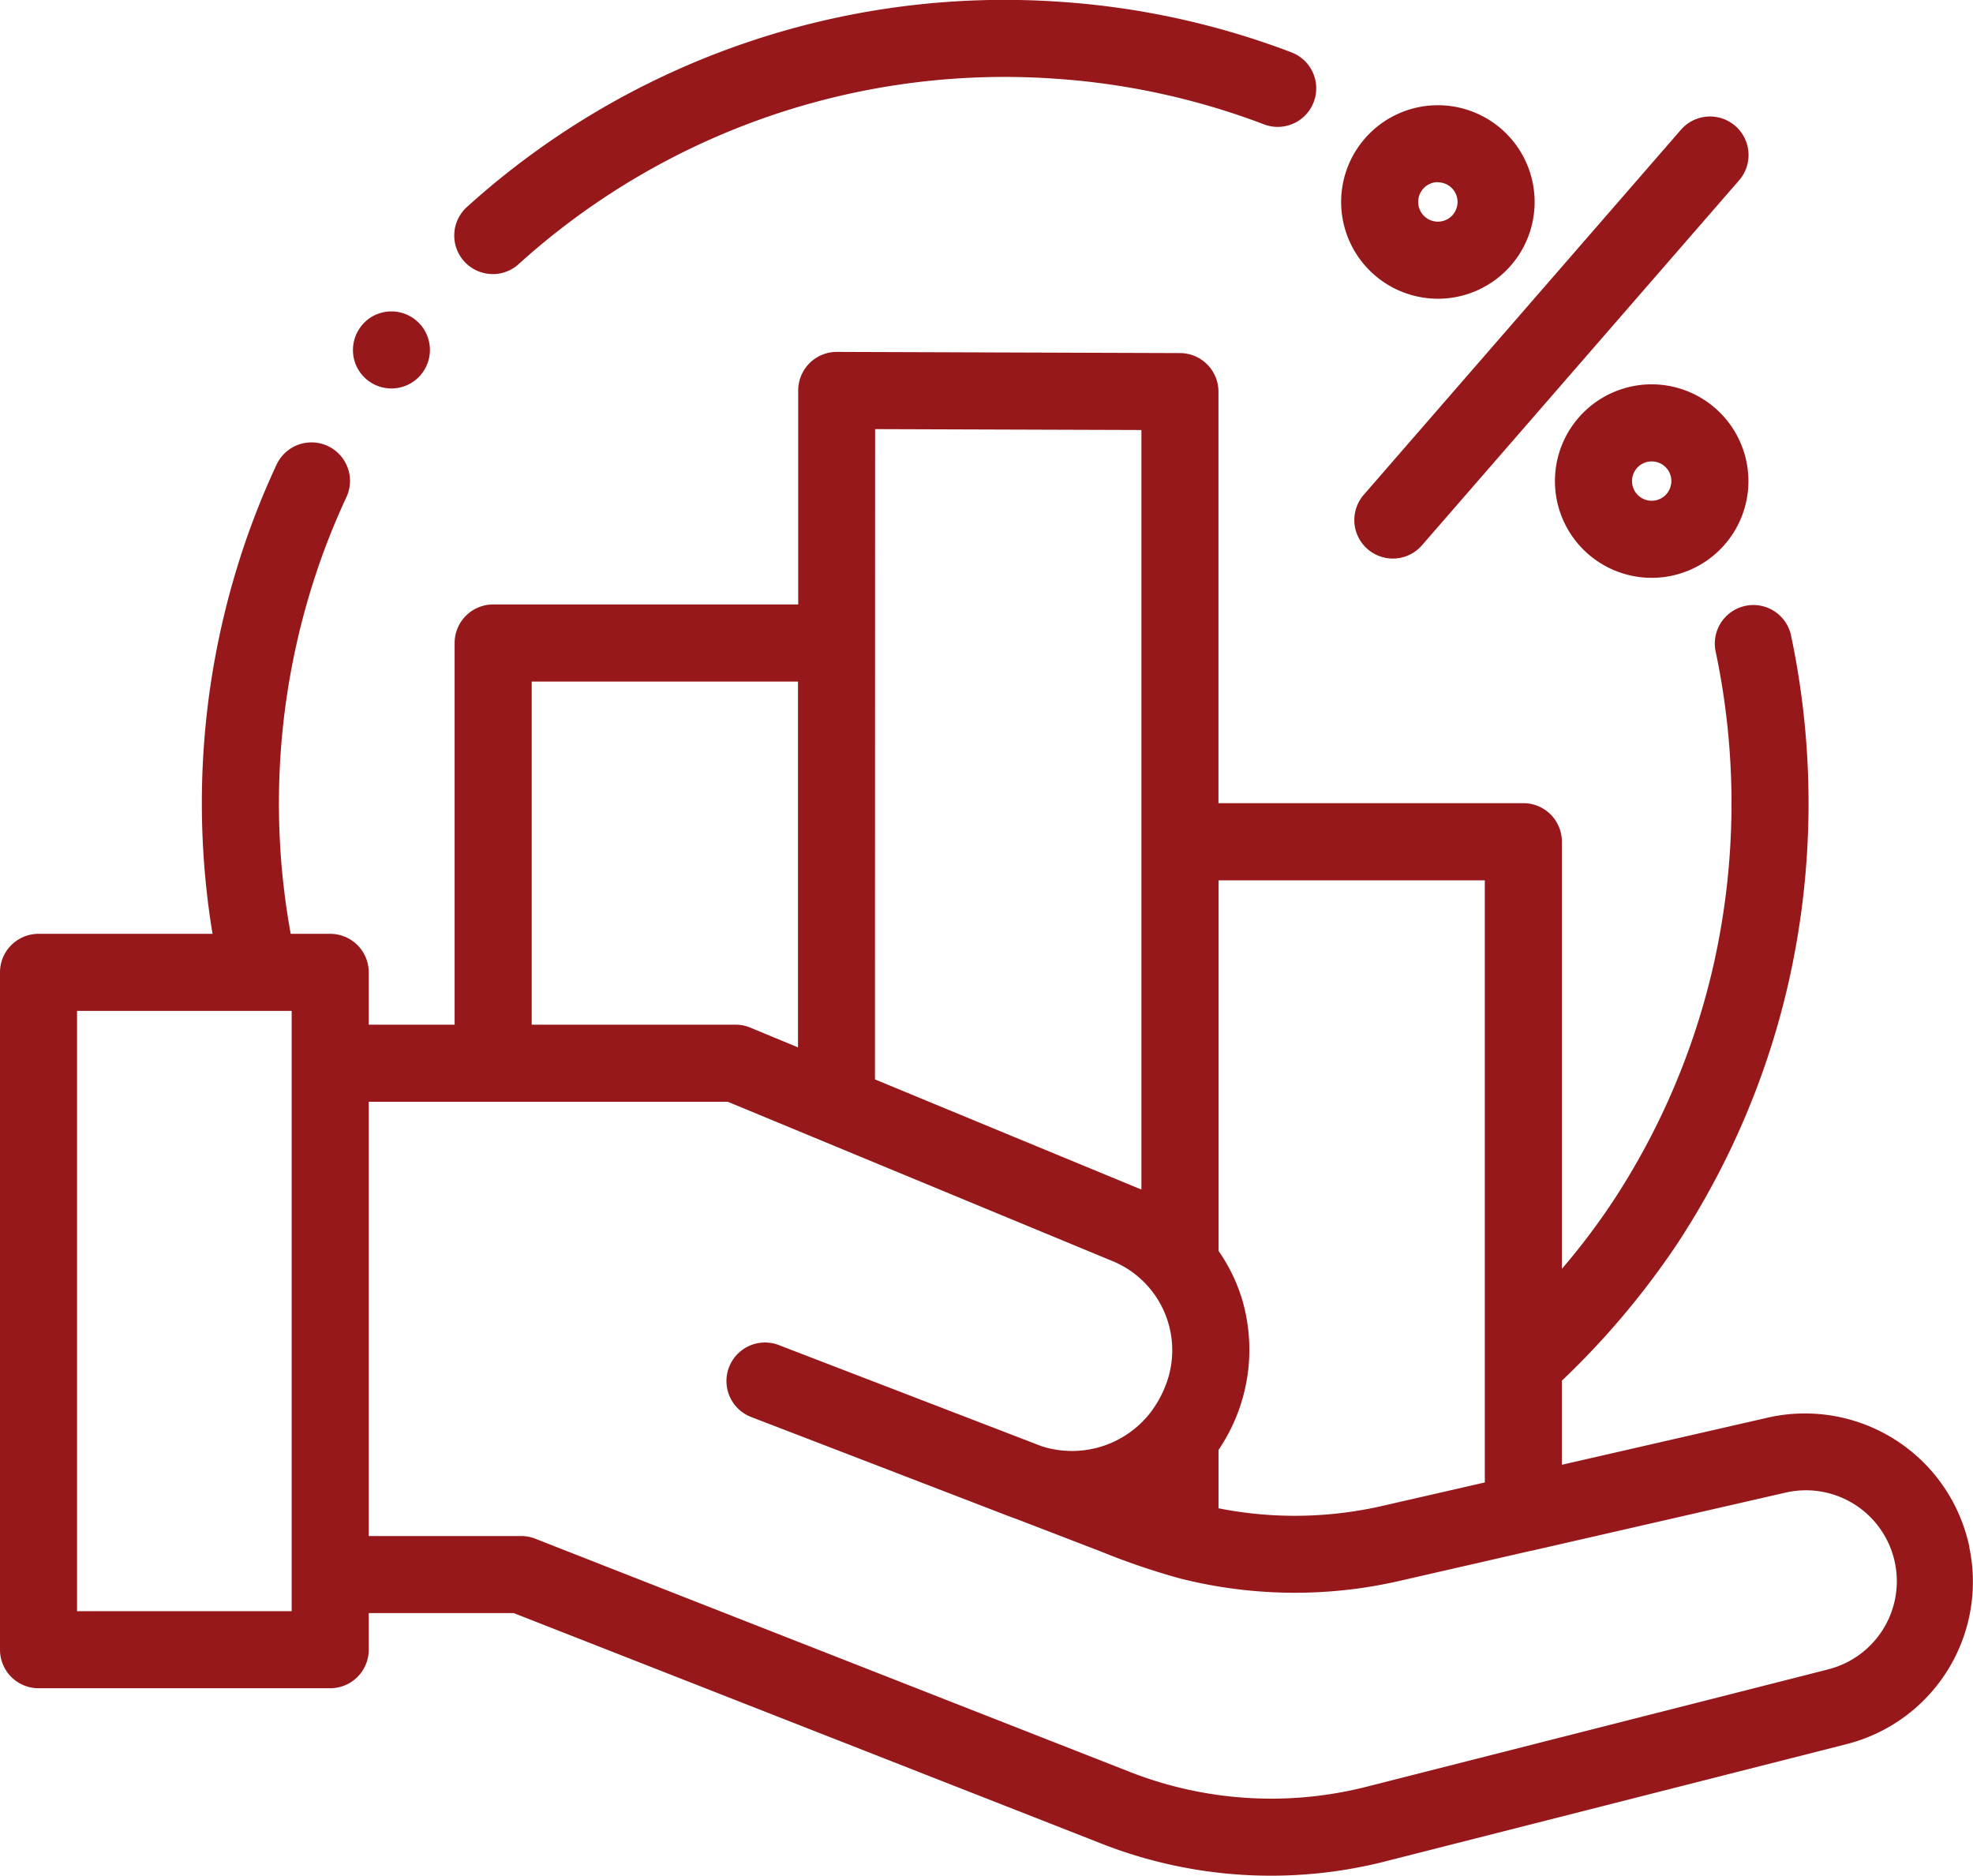 <svg xmlns="http://www.w3.org/2000/svg" width="55.368" height="52.636" viewBox="0 0 55.368 52.636">
  <g id="Grupo_79886" data-name="Grupo 79886" transform="translate(0)">
    <path id="Trazado_17148" data-name="Trazado 17148" d="M55.268,124.864a4.714,4.714,0,0,0-5.667-3.636l-5.771,1.321v-2.359a22.8,22.8,0,0,0,3.22-3.815,22.365,22.365,0,0,0,3.161-7.445,22.813,22.813,0,0,0,.044-9.684,1.082,1.082,0,0,0-2.115.453,20.623,20.623,0,0,1-.039,8.759,20.211,20.211,0,0,1-2.857,6.728,19.252,19.252,0,0,1-1.413,1.865V105.064a1.081,1.081,0,0,0-1.081-1.081H34.193V92.434a1.082,1.082,0,0,0-1.078-1.081L23.48,91.32h0A1.082,1.082,0,0,0,22.4,92.4v6.007H13.839a1.082,1.082,0,0,0-1.081,1.081V110.2h-2.41v-1.469a1.081,1.081,0,0,0-1.081-1.081H8.158a20.467,20.467,0,0,1,.883-10.606c.2-.556.43-1.11.68-1.647a1.081,1.081,0,1,0-1.96-.913c-.277.594-.53,1.207-.753,1.822A22.6,22.6,0,0,0,5.964,107.65H1.081A1.081,1.081,0,0,0,0,108.731v19.008a1.081,1.081,0,0,0,1.081,1.081H9.267a1.081,1.081,0,0,0,1.081-1.081v-1.028h4.068l16.478,6.463a13.016,13.016,0,0,0,8,.5l12.916-3.283a4.7,4.7,0,0,0,3.454-5.528Zm-13.6-18.719v16.9l-2.891.662c-.311.071-.625.127-.941.171a10.978,10.978,0,0,1-3.626-.105l-.015,0v-1.64a5.008,5.008,0,0,0,.666-4.213,4.856,4.856,0,0,0-.509-1.134q-.074-.12-.155-.236l0,0v-10.4h7.474ZM24.558,93.487l7.473.025v21.314L27.854,113.1l-3.3-1.365Zm-9.637,7.085h7.473v10.264l-1.341-.555a1.08,1.08,0,0,0-.414-.082H14.921ZM8.185,126.658H2.162V109.812H8.185Zm43.1,1.638-12.916,3.283a10.868,10.868,0,0,1-6.681-.418l-16.669-6.538a1.08,1.08,0,0,0-.395-.074H10.348V112.362H20.423l7,2.9,3.829,1.585a2.705,2.705,0,0,1,1.448,3.5,3.092,3.092,0,0,1-.433.76,2.788,2.788,0,0,1-2.834.978l-.025-.006c-.063-.016-.125-.034-.186-.054l-7.276-2.8-.09-.035a1.081,1.081,0,1,0-.776,2.019s4.1,1.577,7.231,2.784c.063.024.125.047.188.068l2.4.924a19.863,19.863,0,0,0,2.2.75,13.12,13.12,0,0,0,6.157.077l3.73-.854.011,0,7.082-1.621a2.551,2.551,0,0,1,1.2,4.959Zm0,0" transform="translate(0 -81.445)" fill="#97181a"/>
    <path id="Trazado_17149" data-name="Trazado 17149" d="M118.958,7.692a1.077,1.077,0,0,0,.724-.279A20.321,20.321,0,0,1,134.7,2.206a20.283,20.283,0,0,1,5.9,1.284,1.081,1.081,0,0,0,.77-2.021A22.441,22.441,0,0,0,134.84.048a22.486,22.486,0,0,0-16.606,5.759,1.081,1.081,0,0,0,.725,1.884Zm0,0" transform="translate(-105.129 0)" fill="#97181a"/>
    <path id="Trazado_17150" data-name="Trazado 17150" d="M351.818,42.379a1.082,1.082,0,0,0,1.526-.107l8.9-10.242a1.081,1.081,0,1,0-1.632-1.419l-8.9,10.242A1.081,1.081,0,0,0,351.818,42.379Zm0,0" transform="translate(-313.44 -26.97)" fill="#97181a"/>
    <path id="Trazado_17151" data-name="Trazado 17151" d="M406.226,99.738a2.715,2.715,0,1,0,2.715,2.715A2.718,2.718,0,0,0,406.226,99.738Zm0,3.267a.552.552,0,1,1,.552-.552A.553.553,0,0,1,406.226,103.005Zm0,0" transform="translate(-359.875 -88.953)" fill="#97181a"/>
    <path id="Trazado_17152" data-name="Trazado 17152" d="M350.7,32.7a2.715,2.715,0,1,0-2.715-2.715A2.718,2.718,0,0,0,350.7,32.7Zm0-3.267a.552.552,0,1,1-.552.553A.553.553,0,0,1,350.7,29.428Zm0,0" transform="translate(-310.349 -24.317)" fill="#97181a"/>
    <path id="Trazado_17153" data-name="Trazado 17153" d="M91.662,82.318a1.081,1.081,0,1,0,.4-1.313,1.09,1.09,0,0,0-.4,1.313Zm0,0" transform="translate(-81.677 -72.085)" fill="#97181a"/>
  </g>
</svg>
